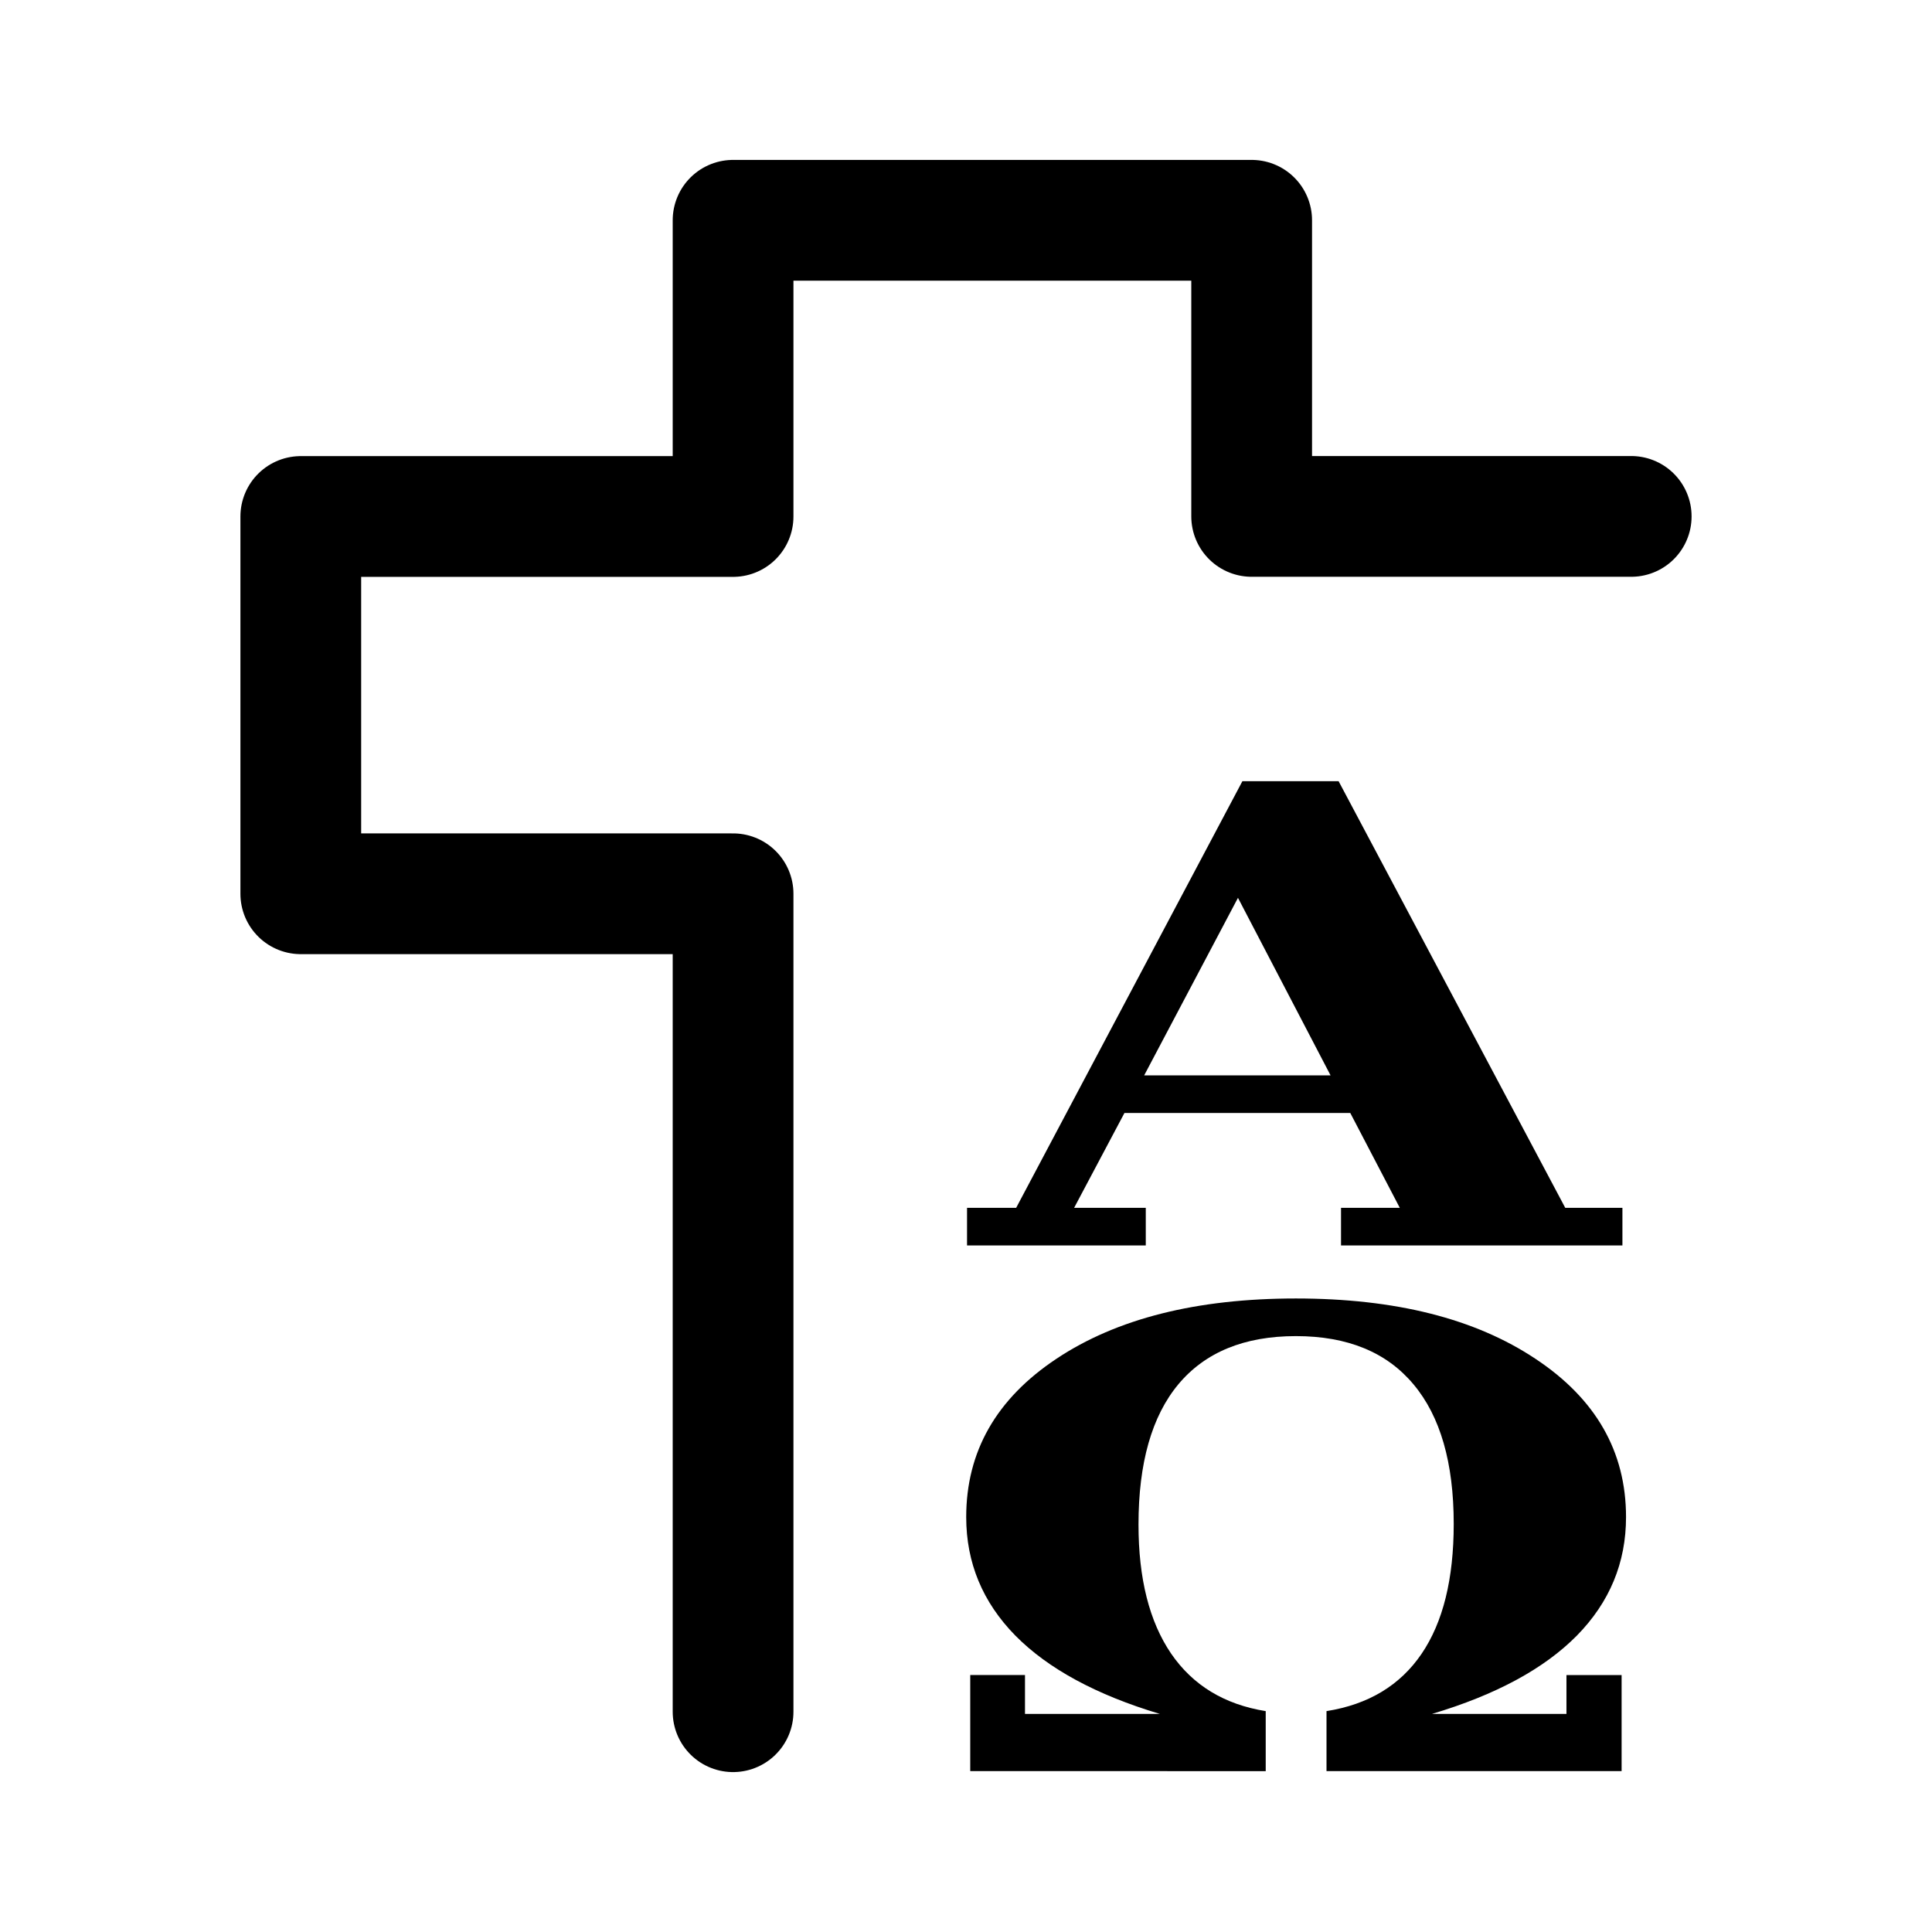 <?xml version="1.0" encoding="UTF-8" standalone="no"?>
<!-- Created with Inkscape (http://www.inkscape.org/) -->

<svg
   width="192"
   height="192"
   viewBox="0 0 192 192"
   version="1.1"
   id="svg5"
   xml:space="preserve"
   inkscape:version="1.3 (0e150ed6c4, 2023-07-21)"
   sodipodi:docname="knizka.svg"
   inkscape:export-filename="sharik.png"
   inkscape:export-xdpi="96"
   inkscape:export-ydpi="96"
   xmlns:inkscape="http://www.inkscape.org/namespaces/inkscape"
   xmlns:sodipodi="http://sodipodi.sourceforge.net/DTD/sodipodi-0.dtd"
   xmlns="http://www.w3.org/2000/svg"
   xmlns:svg="http://www.w3.org/2000/svg"><sodipodi:namedview
     id="namedview7"
     pagecolor="#505050"
     bordercolor="#ffffff"
     borderopacity="1"
     inkscape:showpageshadow="0"
     inkscape:pageopacity="0"
     inkscape:pagecheckerboard="1"
     inkscape:deskcolor="#505050"
     inkscape:document-units="px"
     showgrid="true"
     inkscape:zoom="2.6407681"
     inkscape:cx="74.41017"
     inkscape:cy="168.1329"
     inkscape:window-width="1890"
     inkscape:window-height="1026"
     inkscape:window-x="12"
     inkscape:window-y="36"
     inkscape:window-maximized="1"
     inkscape:current-layer="layer1"
     showguides="true"
     inkscape:lockguides="true"><sodipodi:guide
       position="16,176"
       orientation="160,0"
       id="guide1113"
       inkscape:locked="true" /><sodipodi:guide
       position="16,16"
       orientation="0,1"
       id="guide1115"
       inkscape:locked="true"
       inkscape:label="160"
       inkscape:color="rgb(0,134,229)" /><sodipodi:guide
       position="176,16"
       orientation="-160,0"
       id="guide1117"
       inkscape:locked="true" /><sodipodi:guide
       position="176,176"
       orientation="0,-160"
       id="guide1119"
       inkscape:locked="true" /><sodipodi:guide
       position="24,168"
       orientation="-1,0"
       id="guide1218"
       inkscape:locked="true"
       inkscape:label=""
       inkscape:color="rgb(229,165,10)" /><sodipodi:guide
       position="24,24"
       orientation="0,1"
       id="guide1220"
       inkscape:locked="true"
       inkscape:label=""
       inkscape:color="rgb(229,165,10)" /><sodipodi:guide
       position="168,24"
       orientation="-1,0"
       id="guide1222"
       inkscape:locked="true"
       inkscape:label=""
       inkscape:color="rgb(229,165,10)" /><sodipodi:guide
       position="37.068,168.07"
       orientation="0,1"
       id="guide1224"
       inkscape:locked="true"
       inkscape:label=""
       inkscape:color="rgb(229,165,10)" /><sodipodi:guide
       position="96,96"
       orientation="-1,0"
       id="guide5242"
       inkscape:locked="true"
       inkscape:label=""
       inkscape:color="rgb(0,134,229)" /><sodipodi:guide
       position="96,96"
       orientation="0,1"
       id="guide5244"
       inkscape:locked="true"
       inkscape:label=""
       inkscape:color="rgb(0,134,229)" /></sodipodi:namedview><defs
     id="defs2"><rect
       x="-88.896"
       y="37.373"
       width="86.714"
       height="102.166"
       id="rect2512" /><rect
       x="107.996"
       y="72.567"
       width="7.849"
       height="13.945"
       id="rect1587" /><rect
       x="107.996"
       y="61.649"
       width="53.78"
       height="39.27"
       id="rect1167" /><rect
       x="-88.896"
       y="37.373"
       width="86.714"
       height="102.166"
       id="rect2576" /><rect
       x="-88.896"
       y="37.373"
       width="86.714"
       height="102.166"
       id="rect2688" /></defs><g
     inkscape:label="logo"
     inkscape:groupmode="layer"
     id="layer1"
     style="display:inline"><path
       id="path2456"
       style="display:inline;fill:none;stroke:#000000;stroke-width:12;stroke-linecap:round;stroke-linejoin:round;stroke-miterlimit:6;stroke-dasharray:none"
       d="M 72.852,170.108 V 88.822 H 29.892 V 51.328 H 72.852 V 21.892 h 51.537 v 29.428 h 37.719" /><g
       aria-label="Ω"
       transform="matrix(1.138,0,0,0.879,4.410052e-6,4.436)"
       id="text2580"
       style="font-weight:bold;font-size:72px;font-family:'DejaVu Serif';-inkscape-font-specification:'DejaVu Serif, Bold';display:inline;stroke-width:12;stroke-linecap:square;stroke-miterlimit:6"><path
         d="m 125.053,188.727 h 11.742 v -4.395 h 4.816 v 10.863 h -25.77 v -6.785 q 5.484,-1.125 8.297,-6.469 2.812,-5.344 2.812,-14.695 0,-10.371 -3.516,-15.785 -3.516,-5.449 -10.266,-5.449 -6.75,0 -10.266,5.449 -3.48,5.414 -3.48,15.855 0,9.176 2.848,14.59 2.848,5.379 8.262,6.504 v 6.785 H 84.729 v -10.863 h 4.781 v 4.395 h 11.777 q -8.332,-3.234 -12.621,-8.859 -4.289,-5.66 -4.289,-13.395 0,-11.109 7.875,-17.895 7.91,-6.82 20.918,-6.82 13.008,0 20.918,6.82 7.91,6.785 7.91,17.895 0,7.734 -4.289,13.395 -4.289,5.625 -12.656,8.859 z"
         id="path362" /></g><g
       aria-label="A"
       transform="matrix(1.138,0,0,0.879,4.410052e-6,4.436)"
       id="text622"
       style="font-weight:bold;font-size:72px;font-family:'DejaVu Serif';-inkscape-font-specification:'DejaVu Serif, Bold';display:inline;stroke-width:12;stroke-linecap:square;stroke-miterlimit:6"><path
         d="m 84.449,135.765 v -4.254 h 4.289 L 108.495,83.276 h 8.402 l 19.793,48.234 h 4.992 v 4.254 h -24.574 v -4.254 h 5.133 l -4.324,-10.723 H 98.195 l -4.395,10.723 h 6.258 v 4.254 z m 15.469,-19.23 h 16.277 l -8.086,-20.074 z"
         id="path359" /></g></g><g
     inkscape:groupmode="layer"
     id="layer3"
     inkscape:label="guide"
     style="display:none"><ellipse
       style="display:inline;fill:none;stroke:#a49de3;stroke-width:0.43;stroke-dasharray:none;stroke-opacity:1"
       id="path1961"
       cx="96"
       cy="96"
       rx="79.785"
       ry="79.785" /></g></svg>
